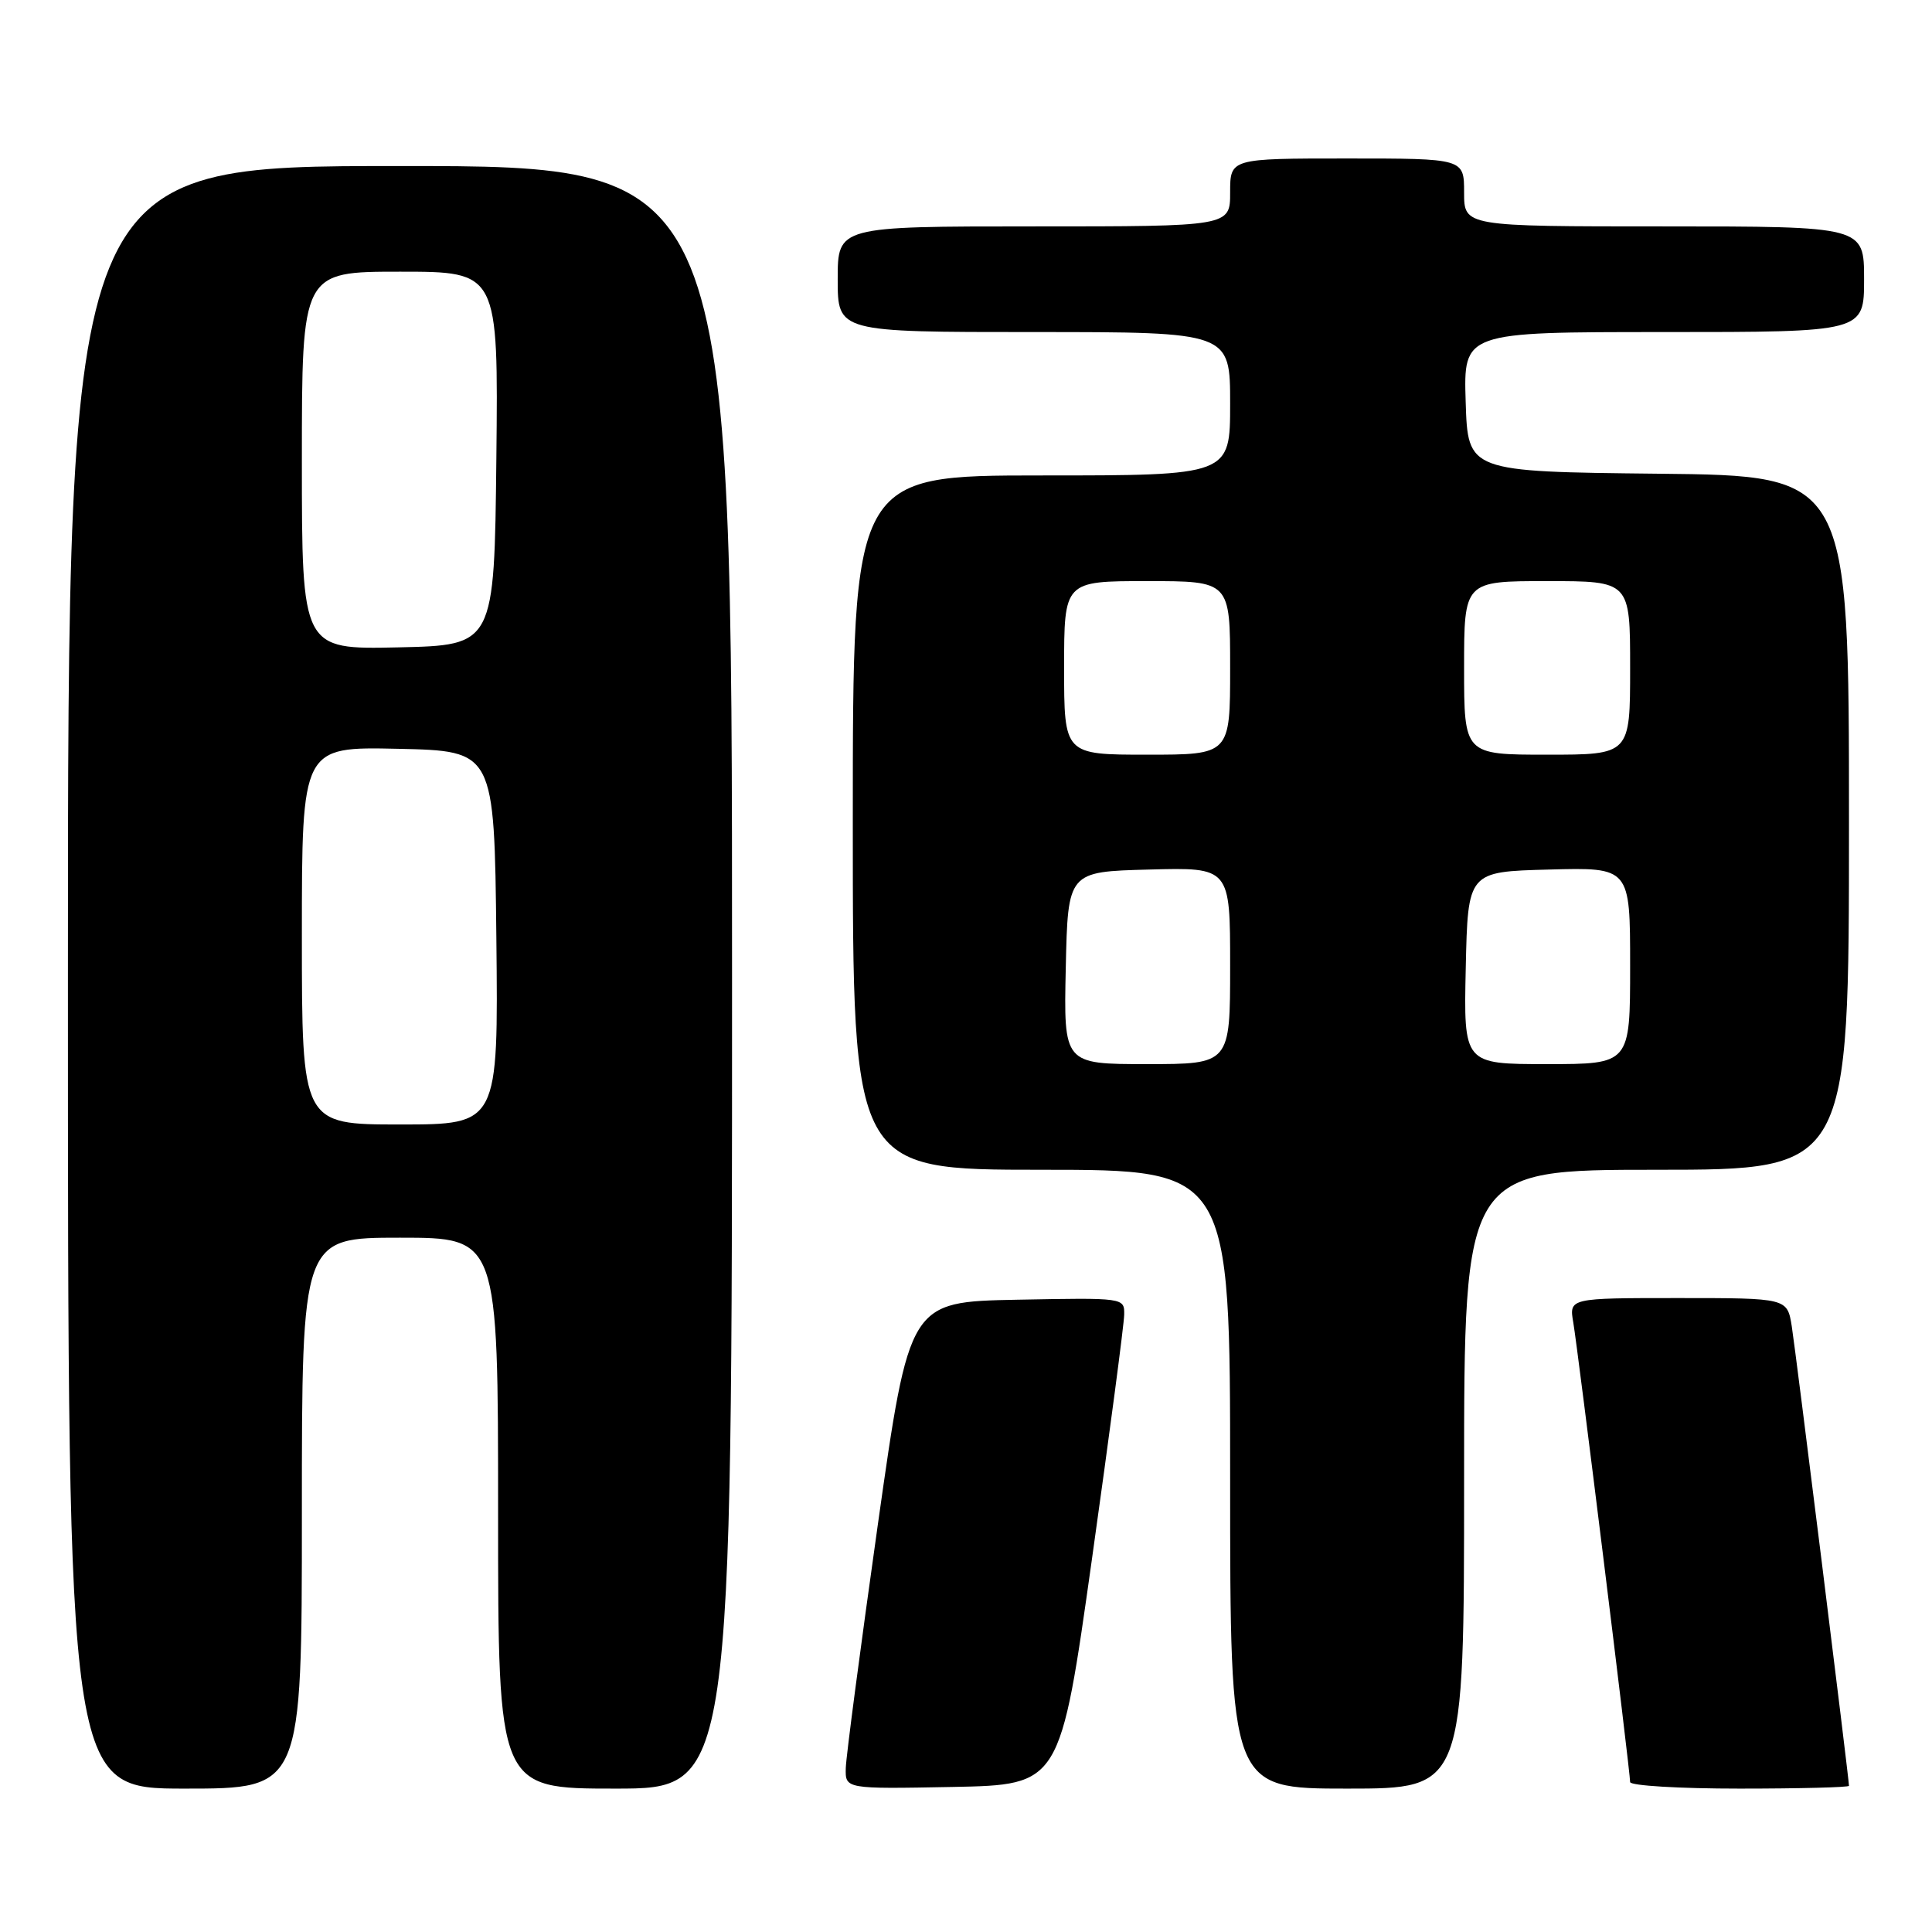 <?xml version="1.0" encoding="UTF-8" standalone="no"?>
<!DOCTYPE svg PUBLIC "-//W3C//DTD SVG 1.1//EN" "http://www.w3.org/Graphics/SVG/1.1/DTD/svg11.dtd" >
<svg xmlns="http://www.w3.org/2000/svg" xmlns:xlink="http://www.w3.org/1999/xlink" version="1.1" viewBox="0 0 256 256">
 <g >
 <path fill="currentColor"
d=" M 40.00 200.50 C 40.00 164.00 40.00 164.00 53.00 164.00 C 66.00 164.00 66.00 164.00 66.00 200.50 C 66.00 237.00 66.00 237.00 81.50 237.00 C 97.00 237.00 97.00 237.00 97.00 129.50 C 97.00 22.00 97.00 22.00 53.00 22.00 C 9.00 22.00 9.00 22.00 9.00 129.50 C 9.00 237.00 9.00 237.00 24.50 237.00 C 40.00 237.00 40.00 237.00 40.00 200.50 Z  M 144.70 206.50 C 147.02 190.00 148.94 175.48 148.96 174.22 C 149.00 171.95 149.00 171.95 134.75 172.22 C 120.50 172.50 120.50 172.50 116.32 202.00 C 114.03 218.22 112.11 232.75 112.07 234.28 C 112.00 237.05 112.00 237.05 126.24 236.78 C 140.48 236.50 140.48 236.50 144.70 206.50 Z  M 194.00 196.00 C 194.00 155.00 194.00 155.00 219.50 155.00 C 245.00 155.00 245.00 155.00 245.00 109.02 C 245.00 63.03 245.00 63.03 219.75 62.77 C 194.50 62.50 194.50 62.50 194.21 53.25 C 193.92 44.00 193.92 44.00 220.46 44.00 C 247.00 44.00 247.00 44.00 247.00 37.00 C 247.00 30.00 247.00 30.00 220.50 30.00 C 194.00 30.00 194.00 30.00 194.00 25.50 C 194.00 21.00 194.00 21.00 178.50 21.00 C 163.00 21.00 163.00 21.00 163.00 25.50 C 163.00 30.00 163.00 30.00 137.00 30.00 C 111.00 30.00 111.00 30.00 111.00 37.00 C 111.00 44.00 111.00 44.00 137.00 44.00 C 163.00 44.00 163.00 44.00 163.00 53.50 C 163.00 63.00 163.00 63.00 138.00 63.00 C 113.00 63.00 113.00 63.00 113.00 109.00 C 113.00 155.00 113.00 155.00 138.00 155.00 C 163.00 155.00 163.00 155.00 163.00 196.00 C 163.00 237.00 163.00 237.00 178.50 237.00 C 194.00 237.00 194.00 237.00 194.00 196.00 Z  M 245.00 236.63 C 245.00 235.72 237.95 179.09 237.42 175.75 C 236.82 172.00 236.82 172.00 222.37 172.00 C 207.91 172.00 207.91 172.00 208.47 175.25 C 209.08 178.81 216.00 234.72 216.00 236.13 C 216.00 236.61 222.53 237.00 230.50 237.00 C 238.47 237.00 245.00 236.83 245.00 236.63 Z  M 40.00 123.97 C 40.00 98.94 40.00 98.94 52.75 99.22 C 65.50 99.50 65.50 99.50 65.77 124.25 C 66.03 149.00 66.03 149.00 53.02 149.00 C 40.00 149.00 40.00 149.00 40.00 123.97 Z  M 40.00 61.03 C 40.00 36.00 40.00 36.00 53.02 36.00 C 66.03 36.00 66.03 36.00 65.77 60.75 C 65.50 85.50 65.50 85.50 52.75 85.78 C 40.00 86.06 40.00 86.06 40.00 61.03 Z  M 141.22 128.25 C 141.50 115.50 141.50 115.50 152.25 115.22 C 163.00 114.93 163.00 114.93 163.00 127.97 C 163.00 141.00 163.00 141.00 151.97 141.00 C 140.94 141.00 140.94 141.00 141.22 128.25 Z  M 194.22 128.25 C 194.50 115.50 194.50 115.50 205.25 115.22 C 216.00 114.93 216.00 114.93 216.00 127.97 C 216.00 141.00 216.00 141.00 204.97 141.00 C 193.94 141.00 193.94 141.00 194.22 128.25 Z  M 141.00 88.50 C 141.00 77.00 141.00 77.00 152.00 77.00 C 163.00 77.00 163.00 77.00 163.00 88.50 C 163.00 100.00 163.00 100.00 152.00 100.00 C 141.00 100.00 141.00 100.00 141.00 88.50 Z  M 194.00 88.50 C 194.00 77.00 194.00 77.00 205.00 77.00 C 216.00 77.00 216.00 77.00 216.00 88.50 C 216.00 100.00 216.00 100.00 205.00 100.00 C 194.00 100.00 194.00 100.00 194.00 88.50 Z "/>
</g>
</svg>